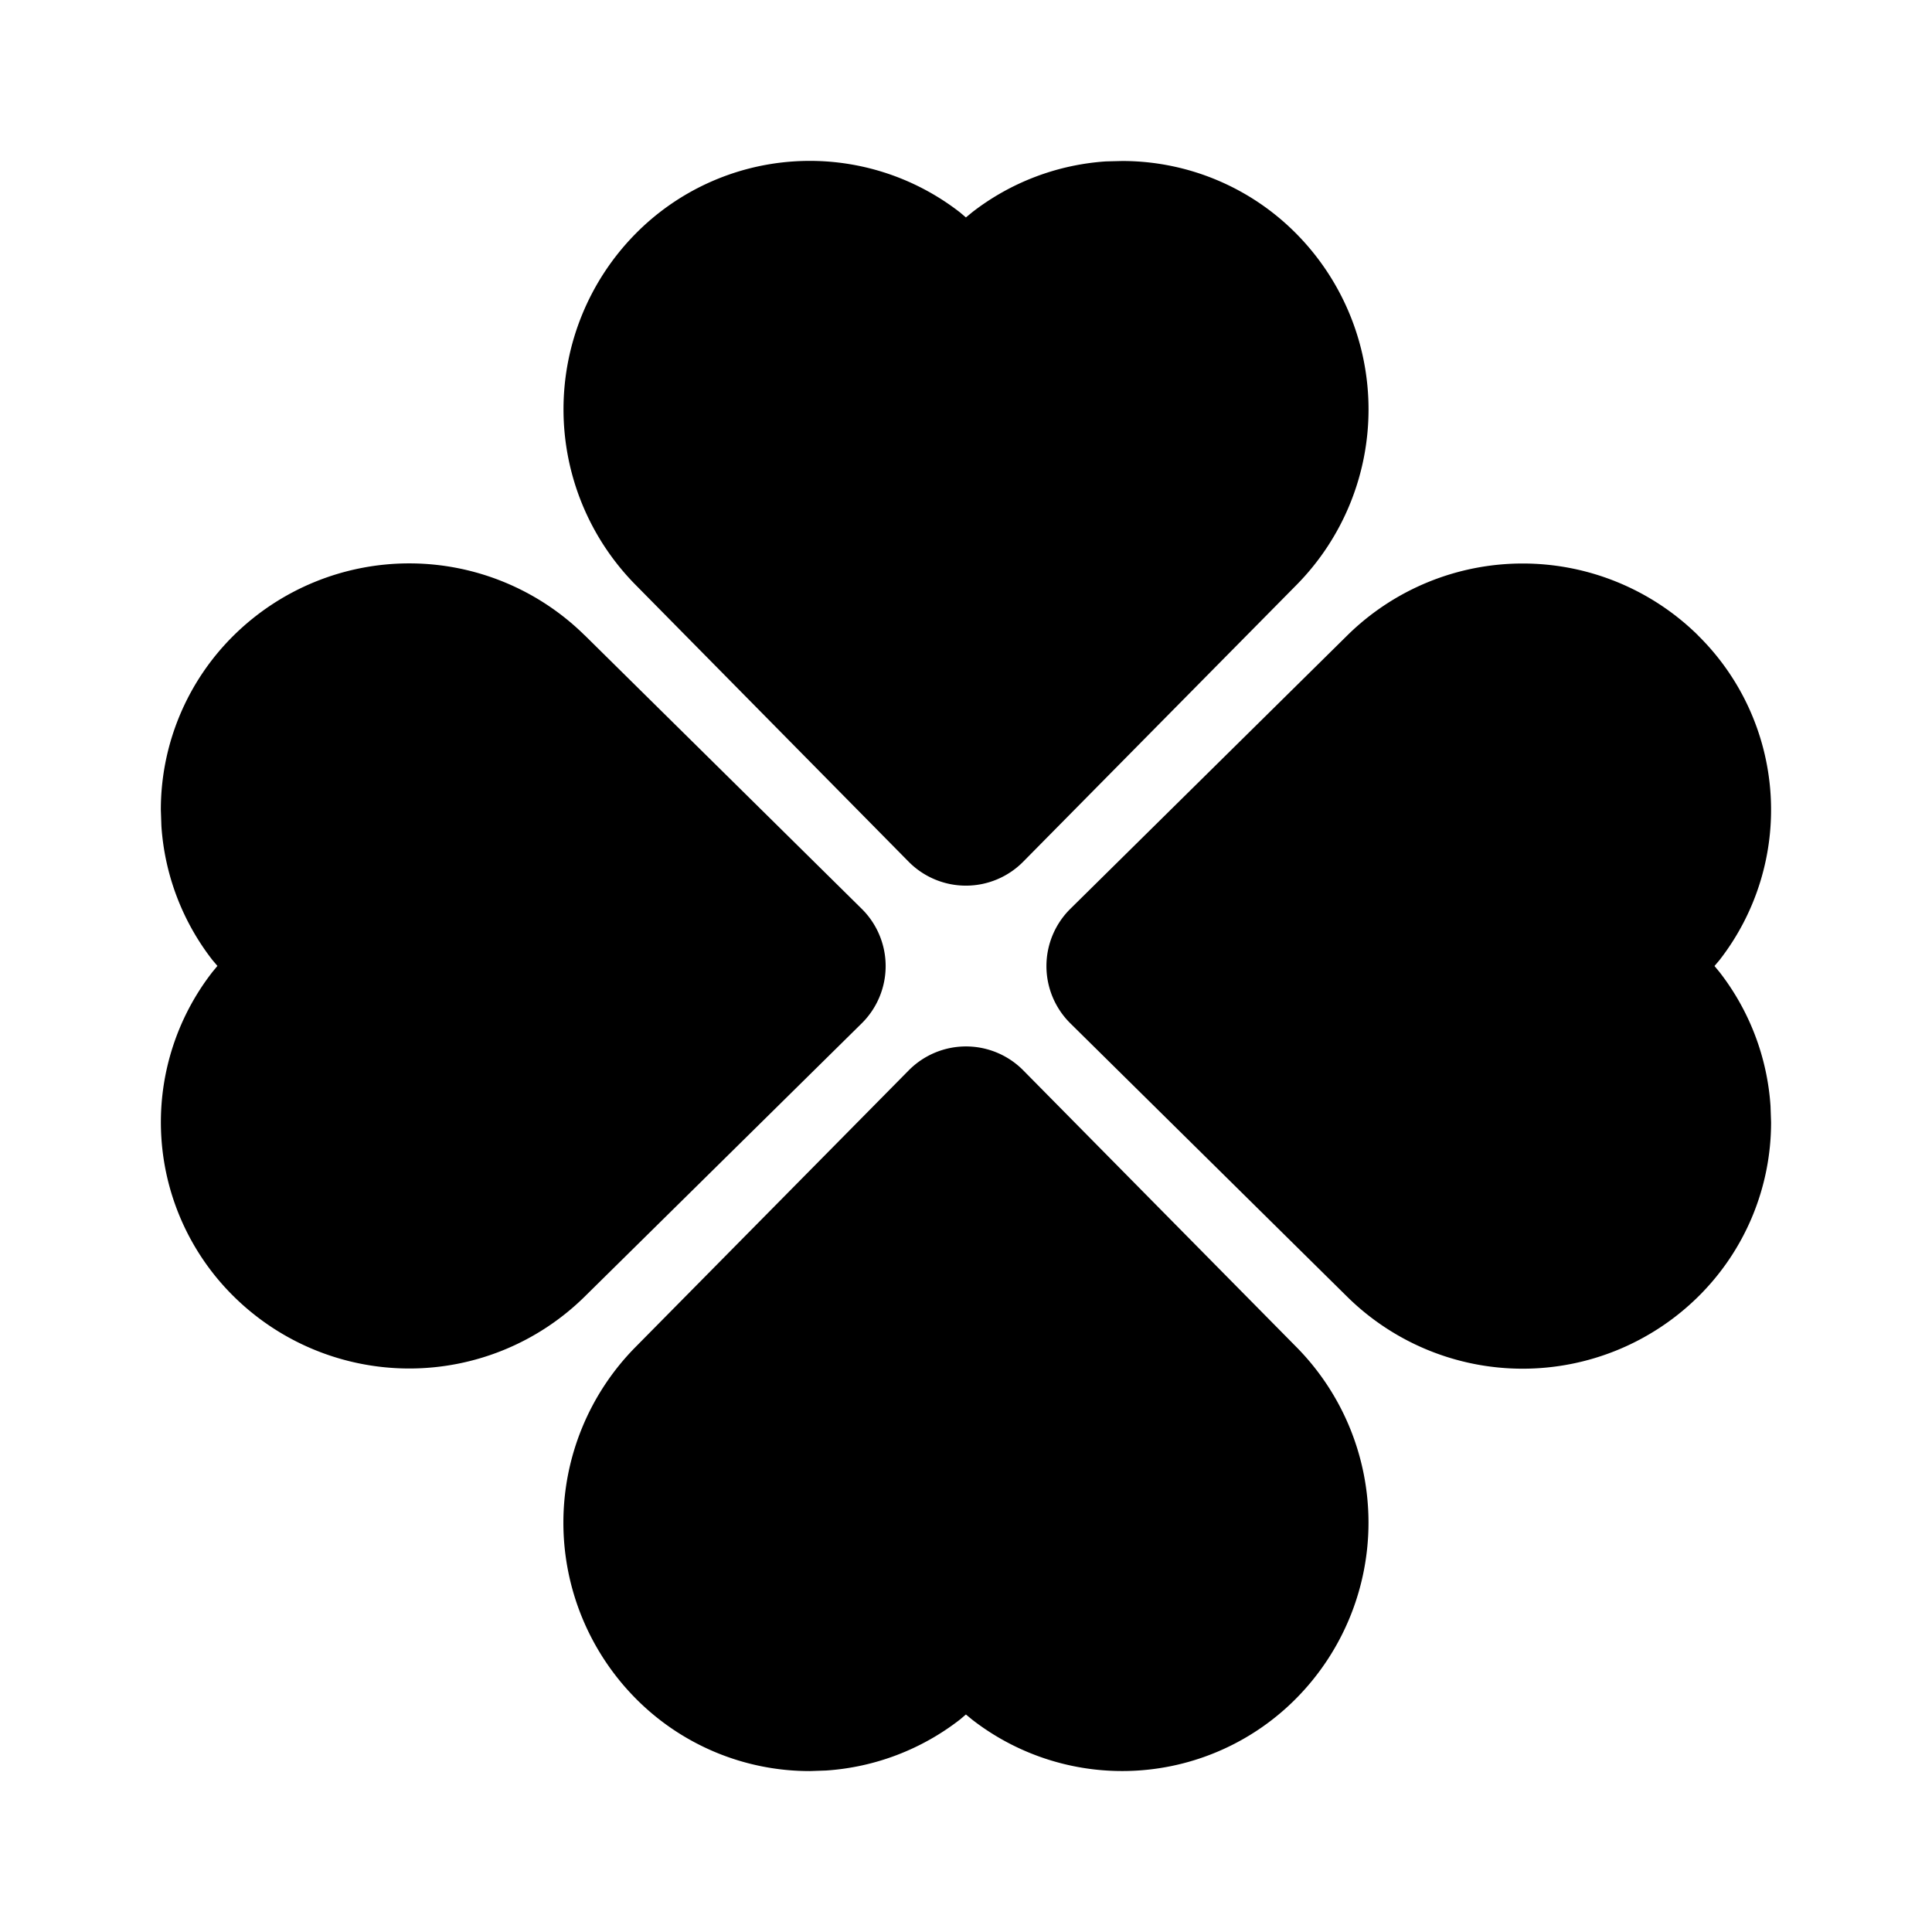 <svg xmlns="http://www.w3.org/2000/svg" fill="currentColor" viewBox="0 0 24 24" width="20" height="20"><path d="M12.712 13.297l3.398 3.442a3.104 3.104 0 010 4.351 3.04 3.04 0 01-4.036.27l-.075-.062-.073.062a3.04 3.04 0 01-1.664.634l-.203.007a3.04 3.04 0 01-2.17-.91 3.104 3.104 0 01.002-4.354l3.397-3.44a1 1 0 011.424 0M21.09 7.89a3.04 3.04 0 01.27 4.037l-.062.073.062.075a3.04 3.04 0 01.634 1.664l.007.203a3.04 3.04 0 01-.91 2.17 3.104 3.104 0 01-4.354-.002l-3.44-3.397a1 1 0 010-1.424L16.74 7.89a3.104 3.104 0 014.351 0m-13.827.002l3.44 3.397a1 1 0 010 1.424L7.26 16.11a3.104 3.104 0 01-4.351 0 3.04 3.04 0 01-.27-4.036l.062-.075-.062-.073a3.04 3.04 0 01-.634-1.664l-.007-.203c0-.816.328-1.598.91-2.17a3.104 3.104 0 014.354.002M13.94 2a3.04 3.04 0 012.17.91 3.104 3.104 0 01-.002 4.354l-3.397 3.44a1 1 0 01-1.424 0L7.89 7.26a3.104 3.104 0 010-4.351 3.04 3.04 0 014.036-.27l.073.062.075-.062a3.04 3.04 0 011.664-.634z"/></svg>